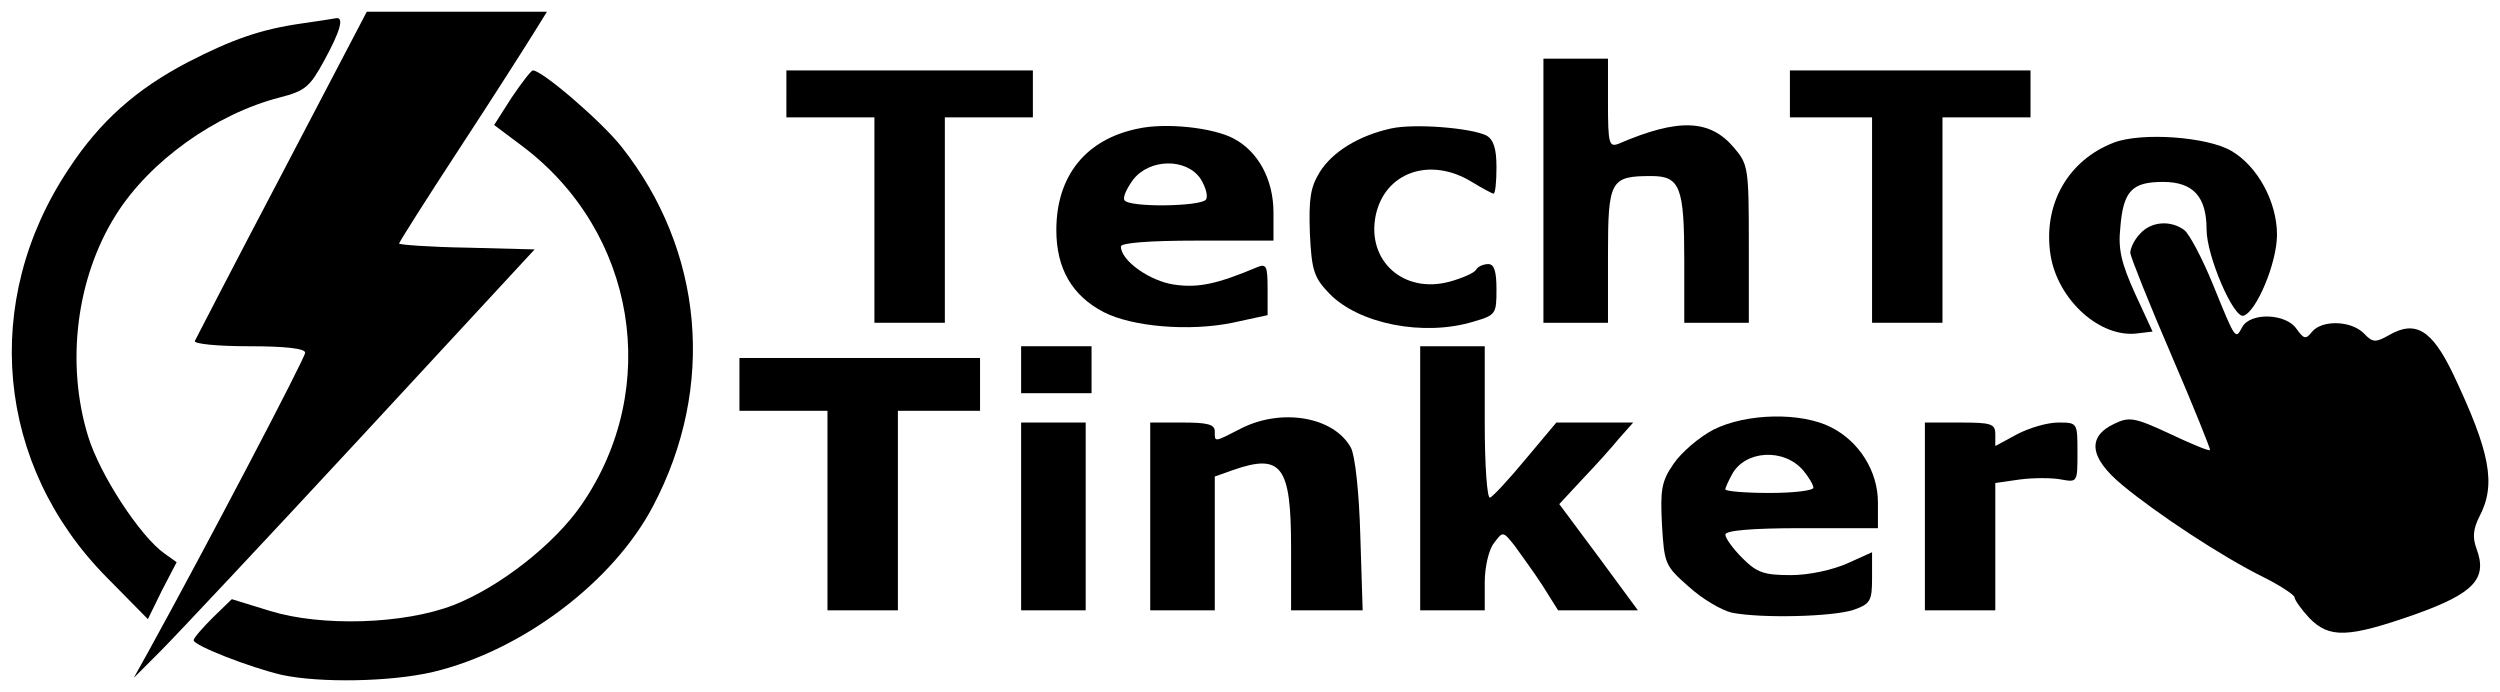 <?xml version="1.0" standalone="no"?>
<!DOCTYPE svg PUBLIC "-//W3C//DTD SVG 20010904//EN"
 "http://www.w3.org/TR/2001/REC-SVG-20010904/DTD/svg10.dtd">
<svg version="1.0" xmlns="http://www.w3.org/2000/svg"
 width="426pt" height="118pt" viewBox="0 0 426 118"
 preserveAspectRatio="xMidYMid meet">

<g transform="translate(0,118) scale(0.1,-0.1)"
fill="#000000" stroke="none">
<path d="M480 883 c-80 -152 -146 -280 -148 -284 -2 -5 39 -9 92 -9 64 0 96
-4 96 -11 0 -9 -171 -335 -267 -509 l-25 -45 45 45 c25 25 179 189 342 365
l296 320 -115 3 c-64 1 -116 5 -116 7 0 2 46 75 103 162 57 87 113 175 126
196 l23 37 -154 0 -153 0 -145 -277z"/>
<path d="M514 1140 c-70 -10 -118 -27 -194 -66 -88 -46 -150 -101 -203 -182
-150 -225 -124 -505 65 -696 l70 -71 24 49 25 48 -21 15 c-41 29 -110 134
-130 200 -38 124 -20 269 47 376 58 93 171 173 280 201 43 11 51 18 75 62 27
49 35 75 21 73 -5 -1 -31 -5 -59 -9z"/>
<path d="M2630 855 l0 -225 55 0 55 0 0 115 c0 128 4 135 74 135 49 0 56 -19
56 -144 l0 -106 55 0 55 0 0 134 c0 129 -1 136 -25 164 -41 49 -95 51 -197 7
-16 -6 -18 0 -18 69 l0 76 -55 0 -55 0 0 -225z"/>
<path d="M872 1014 l-30 -47 48 -36 c194 -146 238 -412 101 -611 -46 -67 -139
-140 -218 -171 -85 -33 -226 -37 -313 -10 l-65 20 -32 -31 c-18 -18 -33 -35
-33 -39 0 -9 95 -46 150 -59 65 -14 186 -12 258 5 151 36 307 153 375 283 107
203 86 435 -54 612 -34 43 -135 130 -151 130 -3 0 -19 -21 -36 -46z"/>
<path d="M1340 1020 l0 -40 75 0 75 0 0 -175 0 -175 60 0 60 0 0 175 0 175 75
0 75 0 0 40 0 40 -210 0 -210 0 0 -40z"/>
<path d="M3050 1020 l0 -40 70 0 70 0 0 -175 0 -175 60 0 60 0 0 175 0 175 75
0 75 0 0 40 0 40 -205 0 -205 0 0 -40z"/>
<path d="M1940 961 c-90 -18 -140 -81 -140 -173 0 -66 27 -112 81 -140 49 -25
146 -33 219 -18 l60 13 0 44 c0 39 -2 44 -17 38 -69 -29 -101 -36 -142 -30
-42 6 -91 41 -91 65 0 6 46 10 130 10 l130 0 0 48 c0 56 -26 104 -68 126 -36
19 -116 27 -162 17z m106 -86 c8 -13 13 -29 9 -35 -8 -12 -132 -14 -139 -1 -3
5 4 20 15 35 28 36 91 37 115 1z"/>
<path d="M2370 961 c-54 -12 -99 -39 -121 -74 -16 -26 -19 -45 -17 -104 3 -64
7 -76 33 -103 50 -52 161 -74 246 -48 38 11 39 13 39 55 0 31 -4 43 -14 43 -8
0 -18 -4 -21 -10 -3 -5 -23 -14 -45 -20 -78 -21 -141 35 -126 112 15 74 92
102 164 58 18 -11 35 -20 37 -20 3 0 5 20 5 45 0 32 -5 47 -17 54 -26 13 -123
21 -163 12z"/>
<path d="M3602 937 c-78 -30 -121 -105 -108 -191 12 -77 85 -143 149 -134 l25
3 -30 65 c-23 51 -29 75 -25 112 5 63 20 78 73 78 51 0 74 -25 74 -81 0 -45
46 -152 63 -147 22 7 57 90 57 138 0 56 -33 117 -78 143 -41 24 -153 32 -200
14z"/>
<path d="M3647 782 c-10 -10 -17 -25 -17 -33 1 -8 32 -86 70 -174 38 -88 67
-161 66 -162 -2 -2 -33 11 -69 28 -60 28 -69 29 -94 17 -47 -22 -43 -58 14
-105 58 -48 168 -121 241 -157 28 -14 52 -30 52 -34 0 -4 11 -20 25 -35 34
-35 66 -34 180 6 101 36 124 61 105 112 -7 19 -6 33 5 55 29 55 18 110 -45
243 -36 75 -64 92 -109 66 -23 -13 -28 -13 -43 3 -22 22 -71 23 -88 3 -11 -14
-14 -13 -27 5 -18 26 -78 28 -92 3 -12 -22 -11 -24 -50 72 -18 44 -40 86 -49
93 -23 17 -56 15 -75 -6z"/>
<path d="M1740 550 l0 -40 60 0 60 0 0 40 0 40 -60 0 -60 0 0 -40z"/>
<path d="M2420 365 l0 -225 55 0 55 0 0 48 c0 26 7 56 16 67 15 20 15 20 35
-5 10 -14 32 -44 47 -67 l27 -43 68 0 68 0 -67 91 -67 90 39 42 c22 23 50 54
63 70 l24 27 -65 0 -66 0 -52 -62 c-29 -35 -56 -64 -61 -66 -5 -2 -9 55 -9
127 l0 131 -55 0 -55 0 0 -225z"/>
<path d="M1260 525 l0 -45 75 0 75 0 0 -170 0 -170 60 0 60 0 0 170 0 170 70
0 70 0 0 45 0 45 -205 0 -205 0 0 -45z"/>
<path d="M2115 450 c-47 -24 -45 -24 -45 -5 0 12 -13 15 -55 15 l-55 0 0 -160
0 -160 55 0 55 0 0 114 0 114 31 11 c83 29 99 7 99 -132 l0 -107 61 0 61 0 -4
127 c-2 74 -9 137 -16 150 -29 53 -118 68 -187 33z"/>
<path d="M2920 448 c-25 -13 -55 -39 -68 -58 -21 -30 -23 -45 -20 -104 4 -67
5 -70 46 -106 23 -21 56 -40 73 -44 50 -10 173 -7 208 5 28 10 31 15 31 54 l0
44 -42 -19 c-25 -11 -65 -20 -96 -20 -46 0 -58 4 -83 29 -16 16 -29 34 -29 40
0 7 44 11 130 11 l130 0 0 44 c0 53 -32 104 -80 128 -51 26 -144 24 -200 -4z
m153 -70 c9 -11 17 -24 17 -29 0 -5 -34 -9 -75 -9 -41 0 -75 3 -75 6 0 3 5 14
11 25 22 42 89 46 122 7z"/>
<path d="M1740 300 l0 -160 55 0 55 0 0 160 0 160 -55 0 -55 0 0 -160z"/>
<path d="M3280 300 l0 -160 60 0 60 0 0 109 0 108 42 6 c23 3 55 3 70 0 28 -5
28 -5 28 46 0 51 0 51 -33 51 -18 0 -49 -9 -70 -20 l-37 -20 0 20 c0 18 -7 20
-60 20 l-60 0 0 -160z"/>
</g>
</svg>
